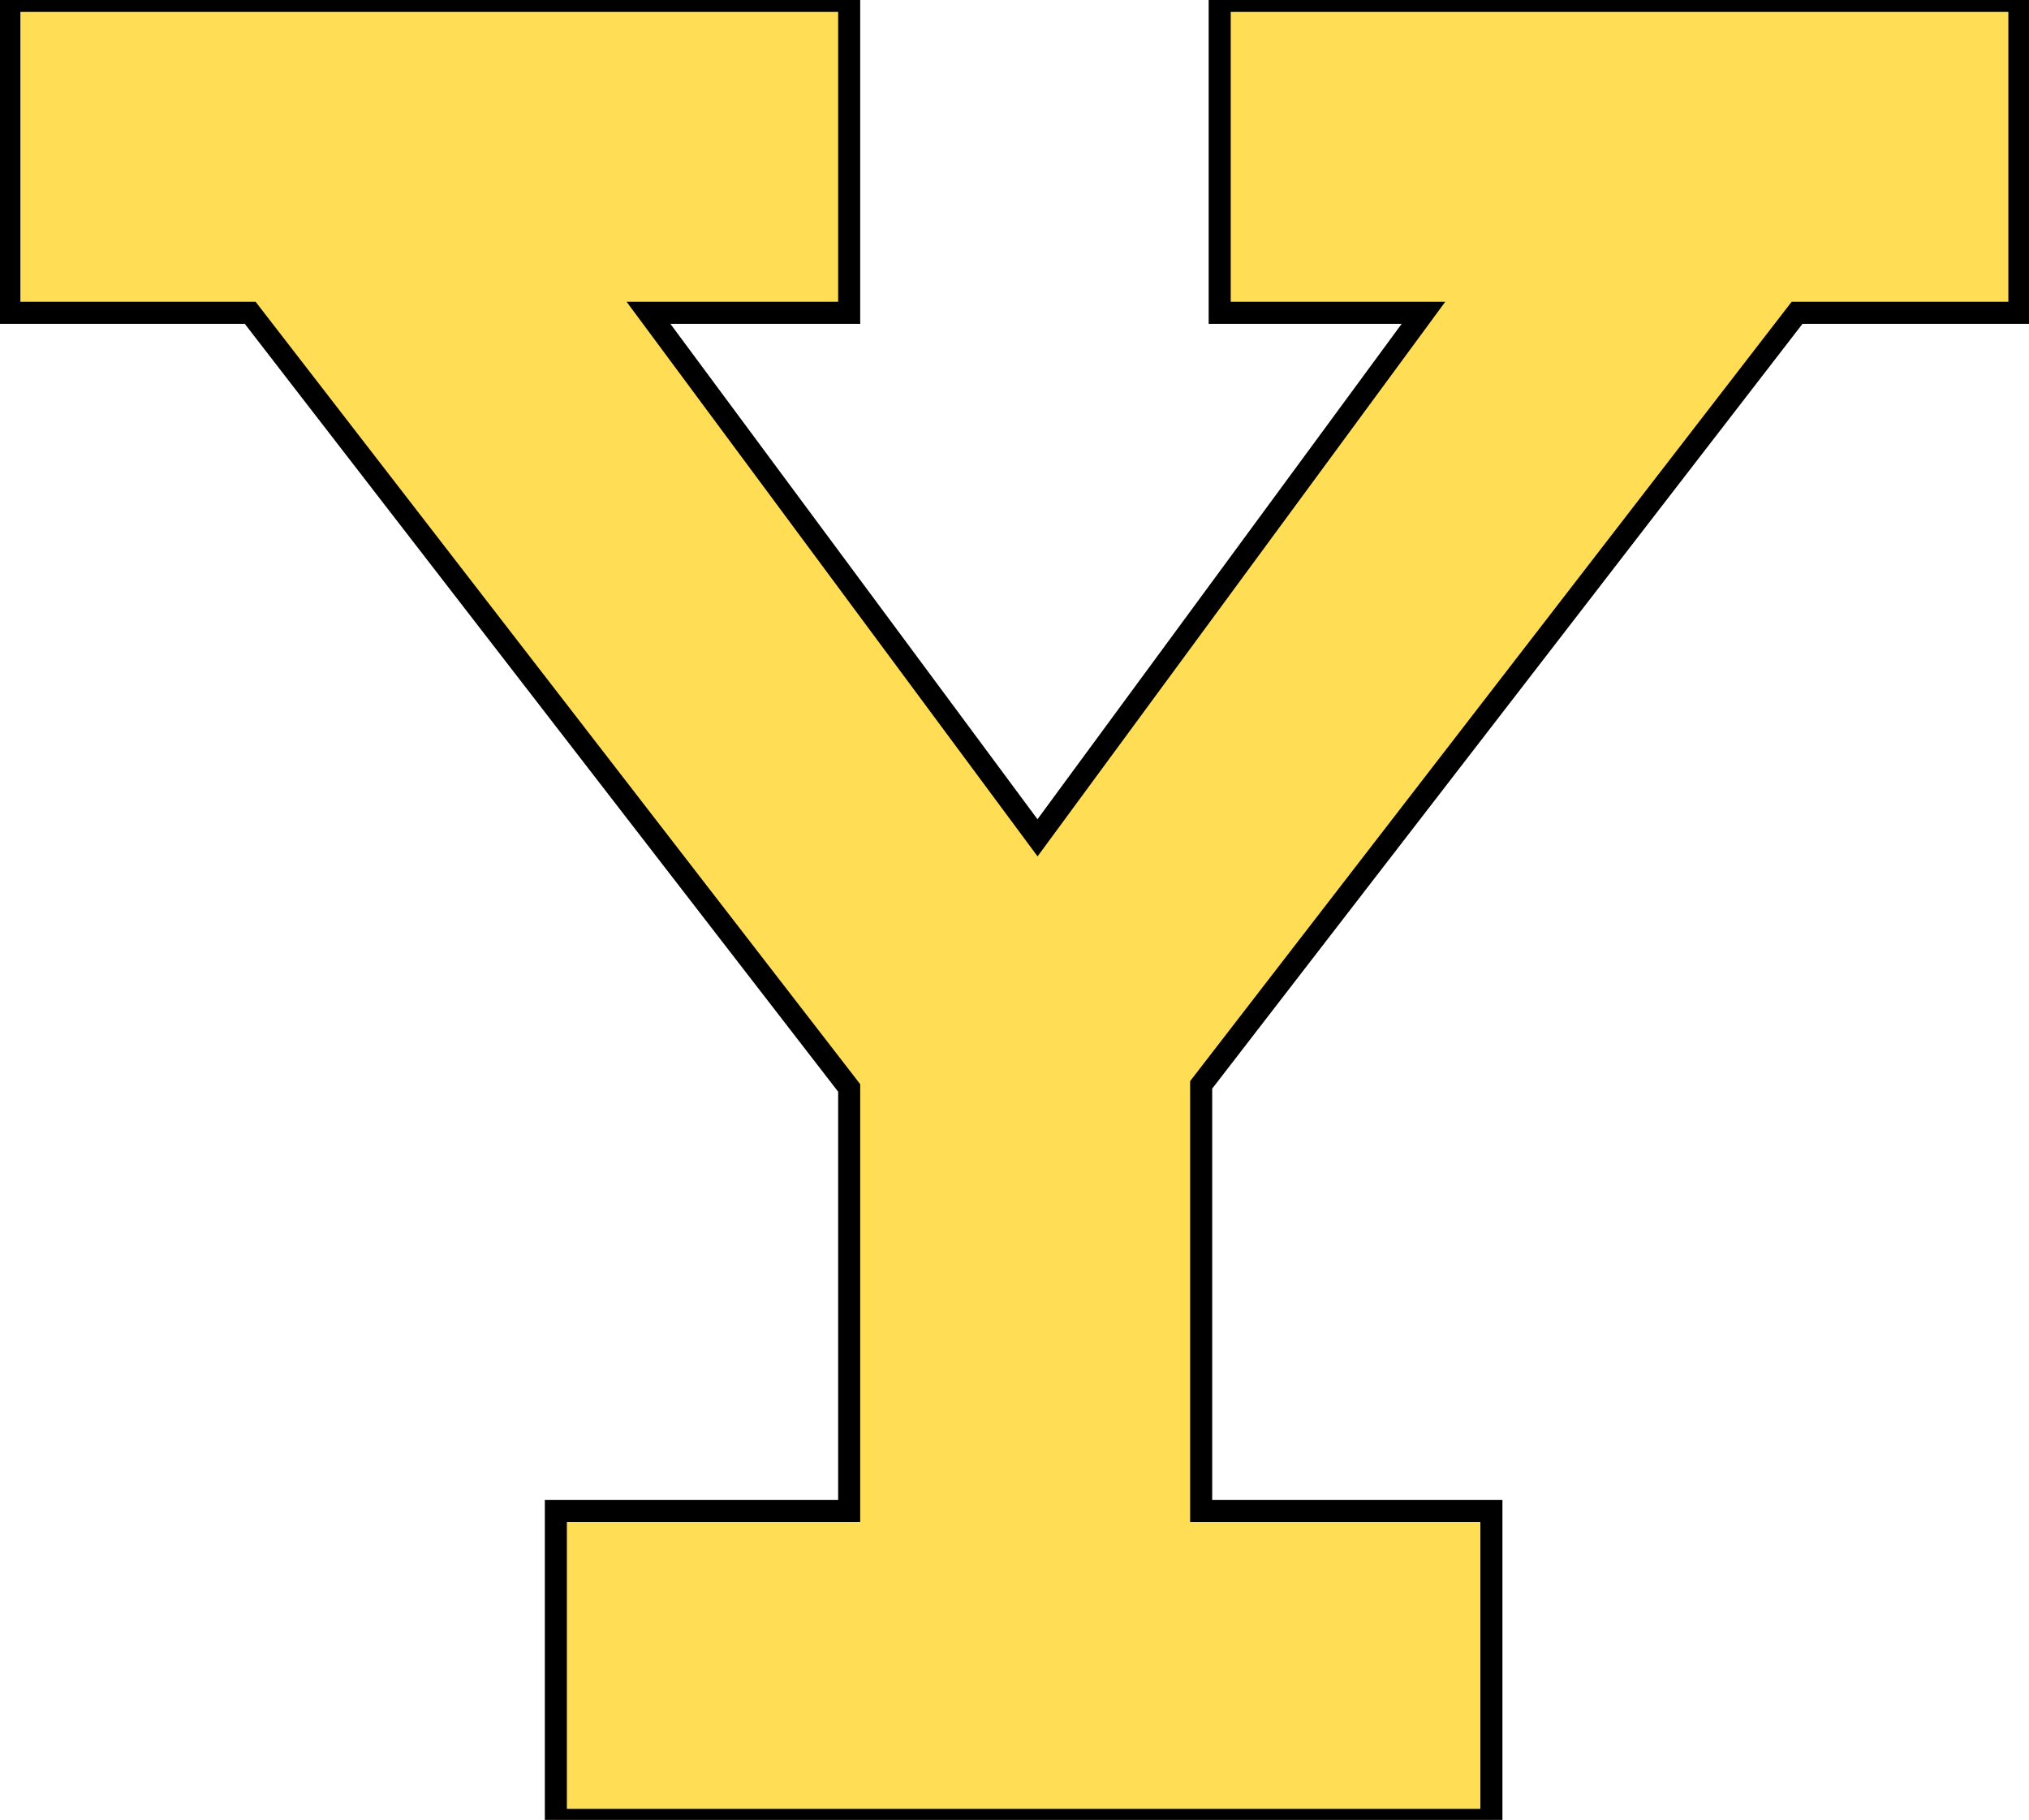 <svg width="184" height="165" viewBox="0 0 184 165" fill="none" xmlns="http://www.w3.org/2000/svg">
<path d="M0.848 0.08H77.008V28.36H58.808L94.088 75.96L129.088 28.36H110.608V0.08H183.128V28.36H162.968L108.928 98.36V137H135.248V165H50.408V137H77.008V98.64L22.688 28.36H0.848V0.08Z" fill="#FFDD55"/>
<path d="M0.848 0.08V-0.92H-0.152V0.08H0.848ZM77.008 0.08H78.008V-0.92H77.008V0.08ZM77.008 28.36V29.36H78.008V28.36H77.008ZM58.808 28.36V27.36H56.822L58.005 28.955L58.808 28.36ZM94.088 75.96L93.285 76.555L94.091 77.644L94.894 76.552L94.088 75.96ZM129.088 28.36L129.894 28.952L131.064 27.36H129.088V28.36ZM110.608 28.36H109.608V29.36H110.608V28.36ZM110.608 0.08V-0.92H109.608V0.08H110.608ZM183.128 0.08H184.128V-0.92H183.128V0.08ZM183.128 28.36V29.36H184.128V28.36H183.128ZM162.968 28.36V27.36H162.477L162.176 27.749L162.968 28.36ZM108.928 98.36L108.136 97.749L107.928 98.019V98.36H108.928ZM108.928 137H107.928V138H108.928V137ZM135.248 137H136.248V136H135.248V137ZM135.248 165V166H136.248V165H135.248ZM50.408 165H49.408V166H50.408V165ZM50.408 137V136H49.408V137H50.408ZM77.008 137V138H78.008V137H77.008ZM77.008 98.64H78.008V98.299L77.799 98.028L77.008 98.64ZM22.688 28.36L23.479 27.748L23.179 27.36H22.688V28.36ZM0.848 28.36H-0.152V29.36H0.848V28.36ZM0.848 1.08H77.008V-0.92H0.848V1.08ZM76.008 0.08V28.36H78.008V0.08H76.008ZM77.008 27.36H58.808V29.36H77.008V27.36ZM58.005 28.955L93.285 76.555L94.891 75.365L59.611 27.765L58.005 28.955ZM94.894 76.552L129.894 28.952L128.282 27.768L93.282 75.368L94.894 76.552ZM129.088 27.36H110.608V29.36H129.088V27.36ZM111.608 28.36V0.08H109.608V28.36H111.608ZM110.608 1.08H183.128V-0.92H110.608V1.08ZM182.128 0.08V28.36H184.128V0.08H182.128ZM183.128 27.36H162.968V29.36H183.128V27.36ZM162.176 27.749L108.136 97.749L109.72 98.971L163.76 28.971L162.176 27.749ZM107.928 98.36V137H109.928V98.36H107.928ZM108.928 138H135.248V136H108.928V138ZM134.248 137V165H136.248V137H134.248ZM135.248 164H50.408V166H135.248V164ZM51.408 165V137H49.408V165H51.408ZM50.408 138H77.008V136H50.408V138ZM78.008 137V98.64H76.008V137H78.008ZM77.799 98.028L23.479 27.748L21.897 28.971L76.217 99.251L77.799 98.028ZM22.688 27.36H0.848V29.36H22.688V27.36ZM1.848 28.36V0.08H-0.152V28.36H1.848Z" fill="black"/>
</svg>
